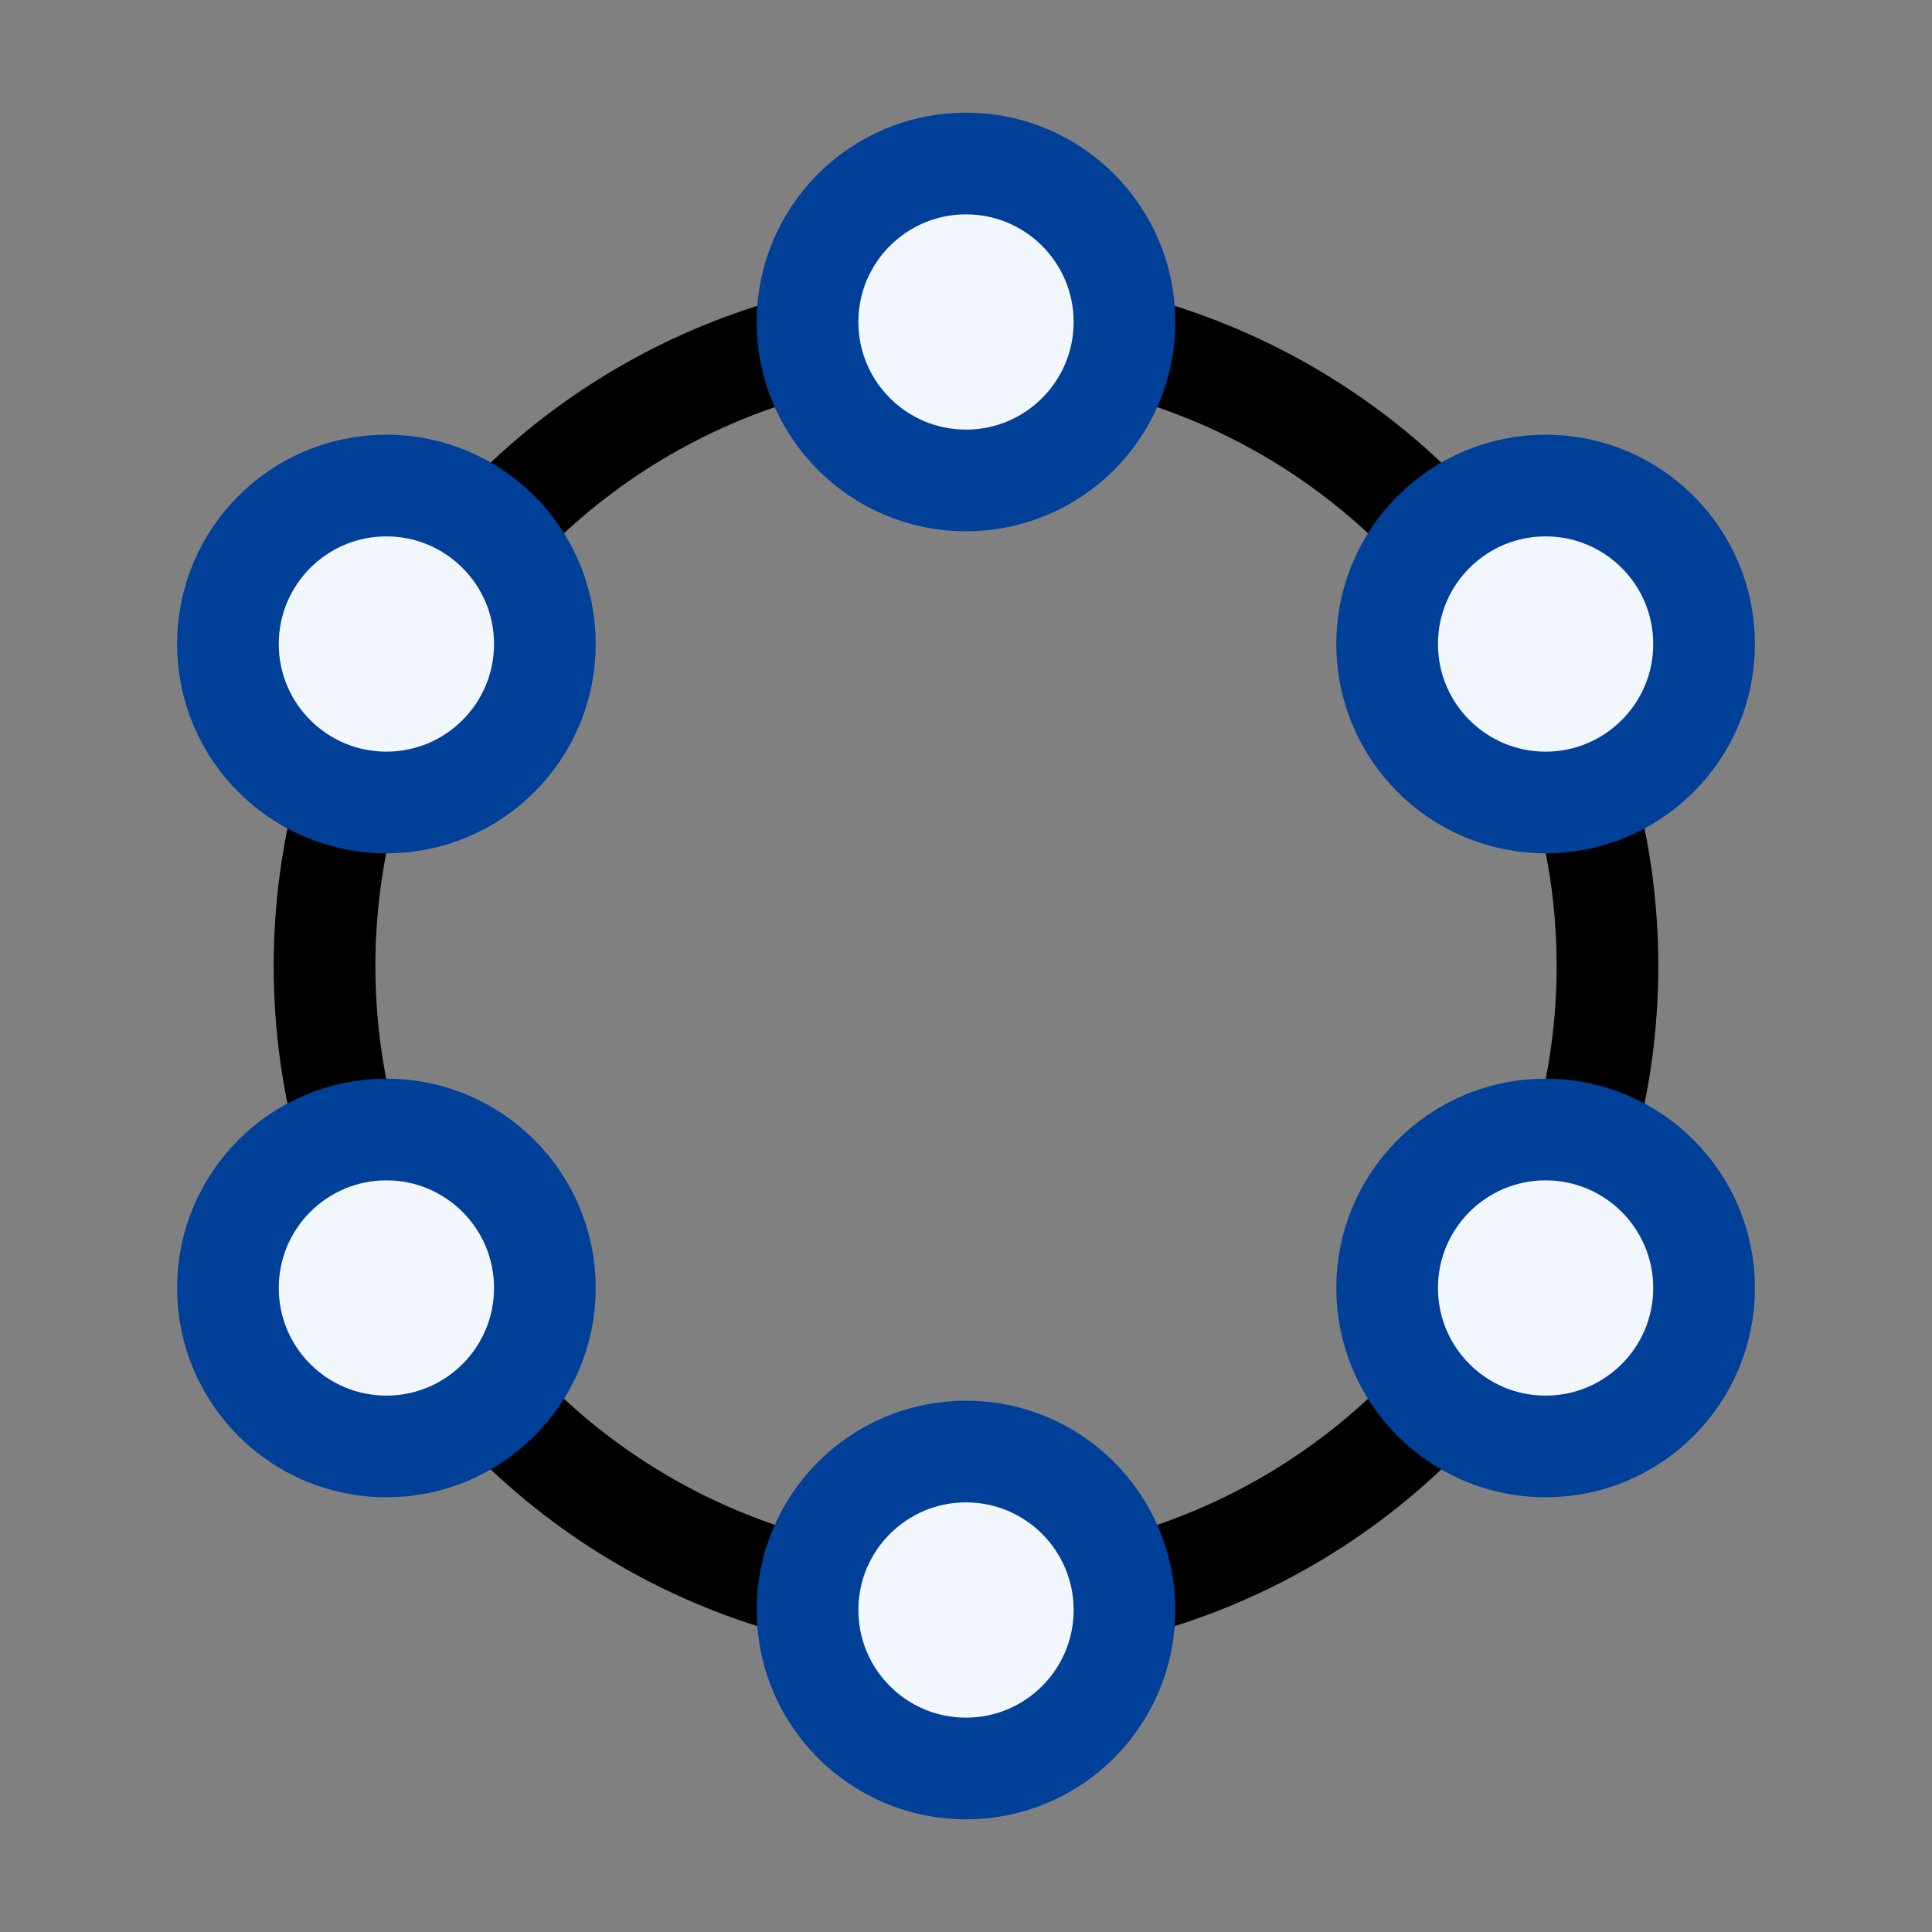 <svg width="38" height="38" viewBox="0 0 38 38" fill="none" xmlns="http://www.w3.org/2000/svg">
<rect x="0" y="0" width="38" height="38" fill="#808080" stroke="none"/>
<g id="ico5">
<g id="Group 671">
<circle id="Ellipse 72" cx="19" cy="19" r="12.617" stroke="black" stroke-width="2"/>
<circle id="Ellipse 66" cx="19" cy="6.333" r="3.117" fill="#F2F6FD" stroke="#004098" stroke-width="2"/>
<circle id="Ellipse 71" cx="19" cy="31.667" r="3.117" fill="#F2F6FD" stroke="#004098" stroke-width="2"/>
<circle id="Ellipse 67" cx="30.4" cy="12.667" r="3.117" fill="#F2F6FD" stroke="#004098" stroke-width="2"/>
<circle id="Ellipse 68" cx="7.6" cy="12.667" r="3.117" fill="#F2F6FD" stroke="#004098" stroke-width="2"/>
<circle id="Ellipse 69" cx="7.6" cy="25.333" r="3.117" fill="#F2F6FD" stroke="#004098" stroke-width="2"/>
<circle id="Ellipse 70" cx="30.4" cy="25.333" r="3.117" fill="#F2F6FD" stroke="#004098" stroke-width="2"/>
</g>
</g>
</svg>
